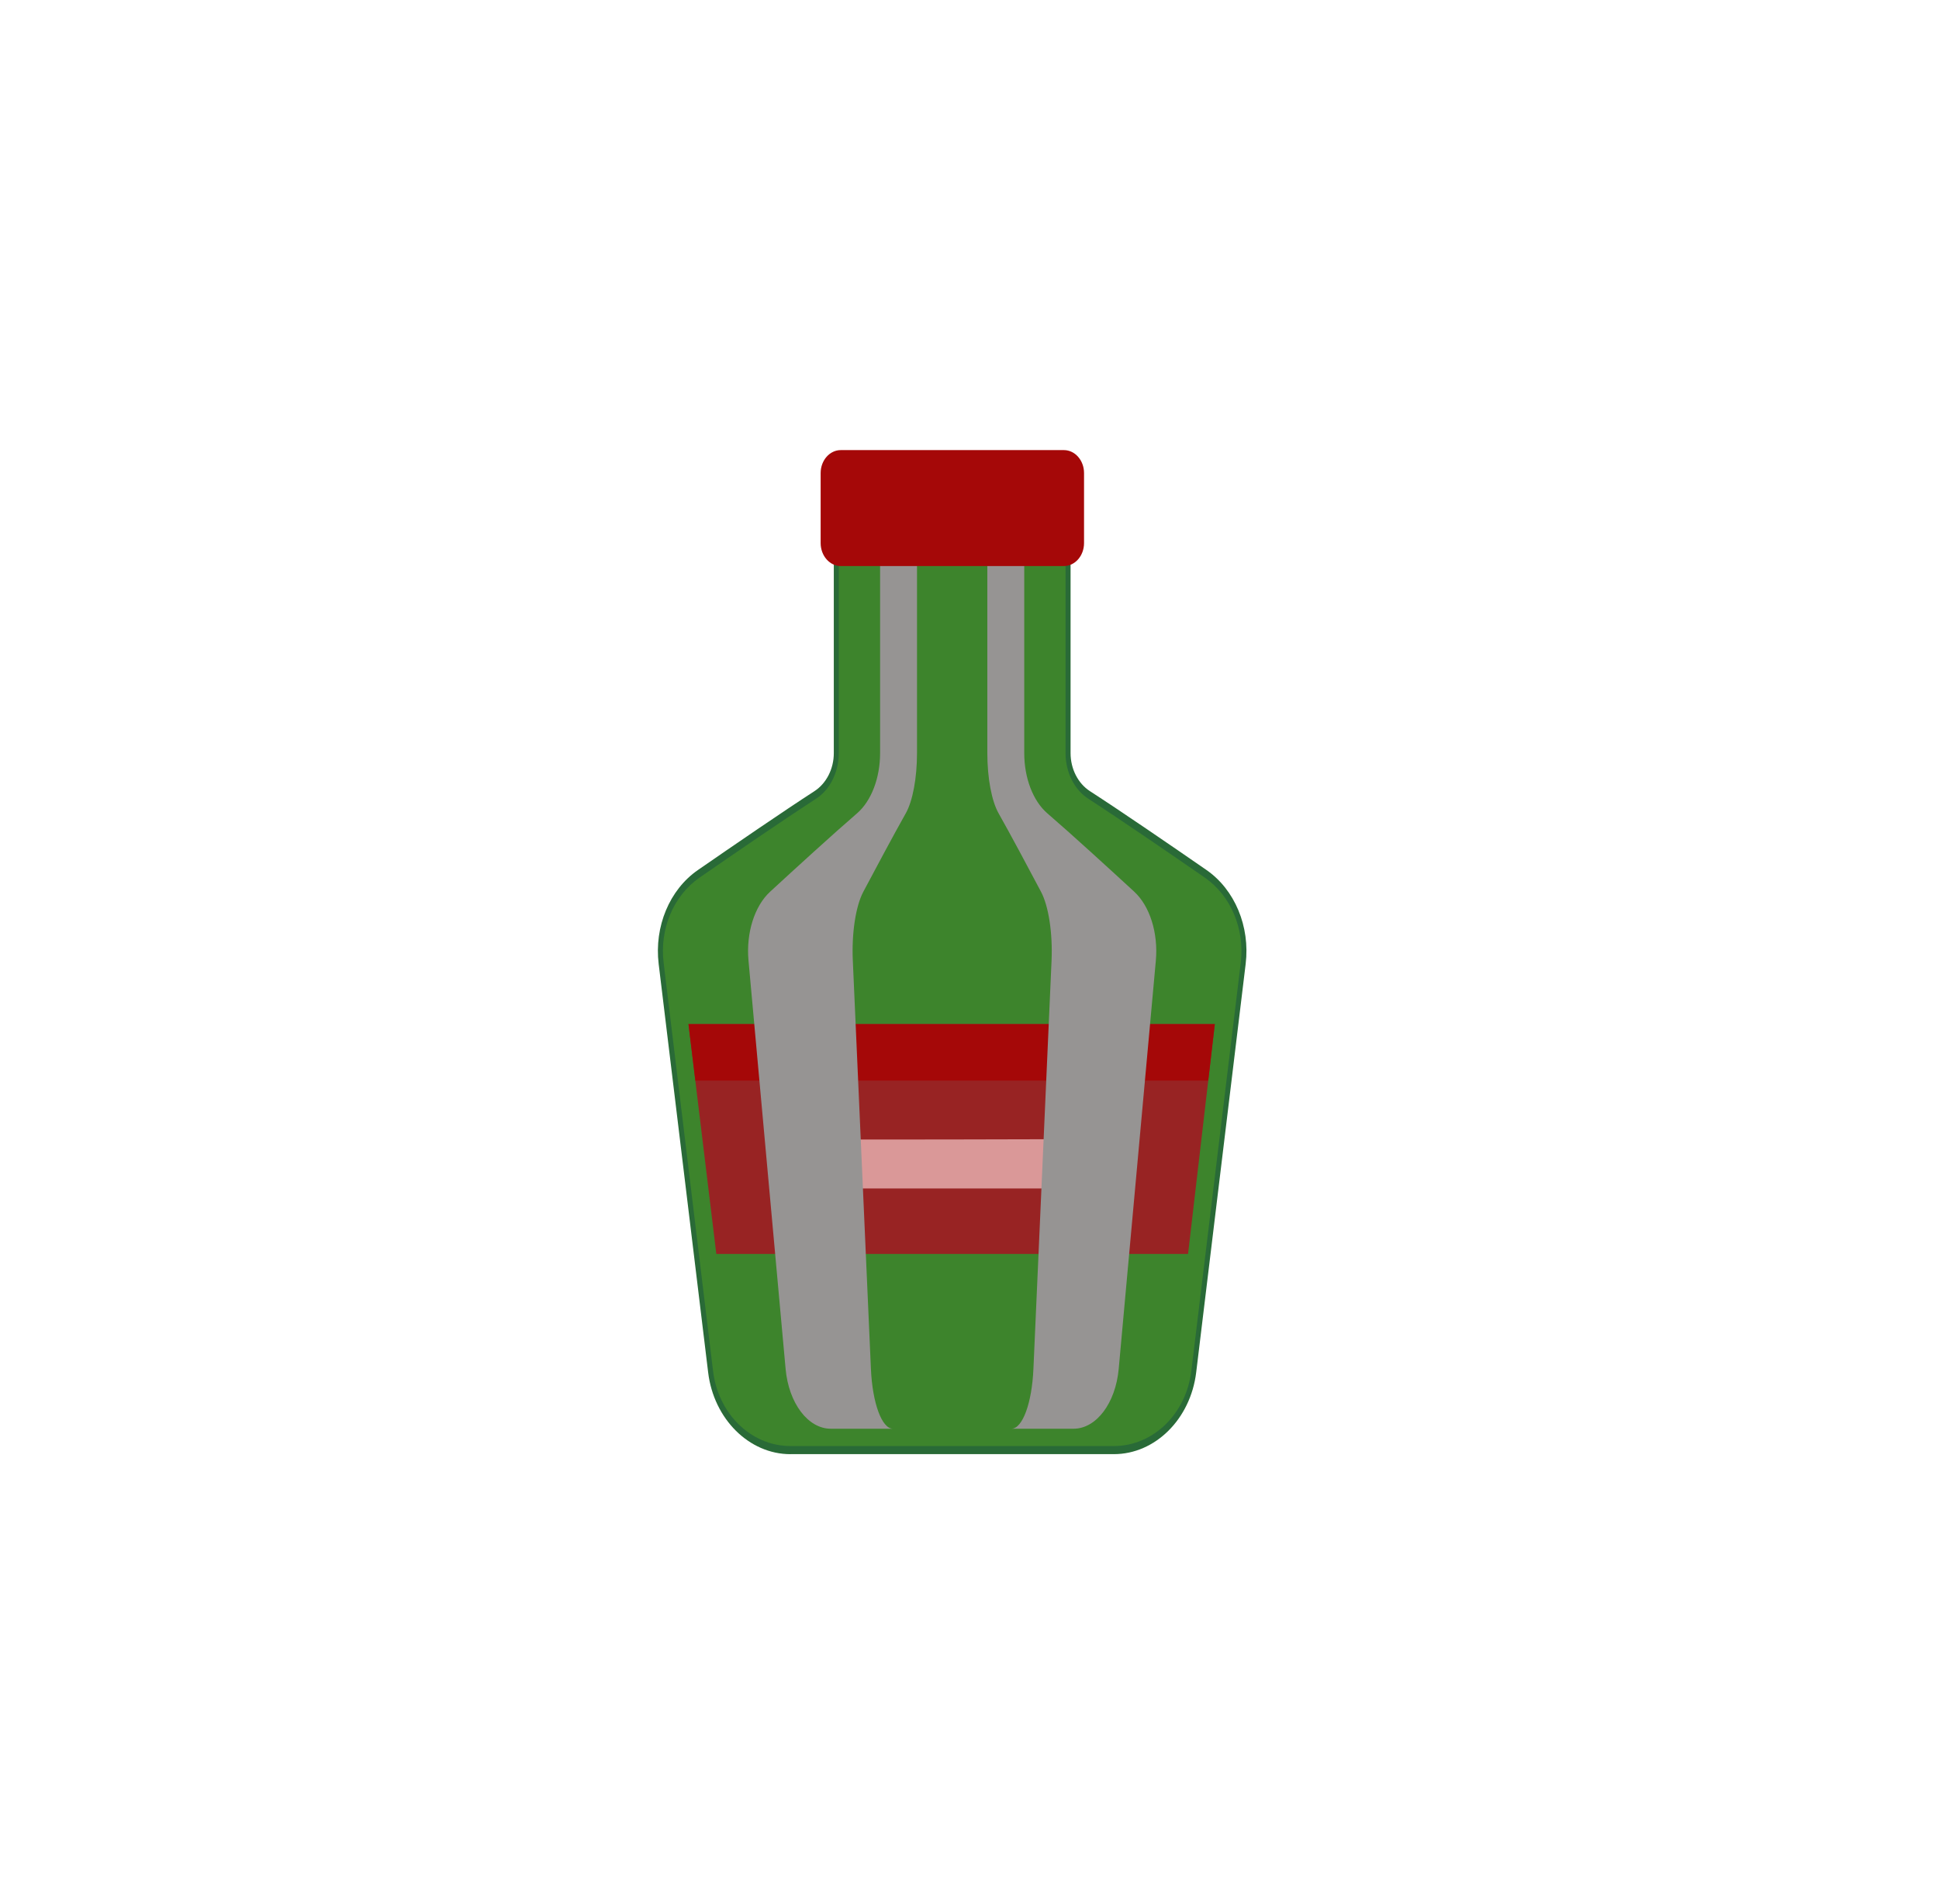 <svg width="56" height="55" viewBox="0 0 56 55" fill="none" xmlns="http://www.w3.org/2000/svg">
<g clip-path="url(#clip0_2010_1747)">
<path d="M22.828 42C21.637 42 20.614 40.985 20.452 39.639L19.023 27.842C18.892 26.759 19.337 25.694 20.157 25.128C21.183 24.419 22.601 23.447 23.521 22.851C23.866 22.627 24.081 22.206 24.081 21.753V15.912C24.081 14.403 25.157 13.175 26.48 13.175H28.52C29.842 13.175 30.919 14.403 30.919 15.912V21.752C30.919 22.206 31.133 22.627 31.478 22.85C32.395 23.443 33.814 24.415 34.843 25.127C35.662 25.694 36.107 26.759 35.976 27.84L34.547 39.638C34.384 40.984 33.363 41.999 32.171 41.999H22.828V42Z" fill="#296A37"/>
<path d="M30.274 21.752V15.912C30.274 14.806 29.489 13.911 28.519 13.911H26.48C25.511 13.911 24.725 14.806 24.725 15.912V21.752C24.725 22.471 24.387 23.134 23.839 23.49C22.91 24.091 21.454 25.09 20.49 25.757C19.891 26.171 19.566 26.95 19.662 27.741L21.09 39.538C21.209 40.527 21.951 41.265 22.827 41.265H32.172C33.047 41.265 33.79 40.527 33.91 39.538L35.338 27.741C35.433 26.95 35.108 26.171 34.509 25.757C33.545 25.09 32.089 24.091 31.16 23.49C30.611 23.134 30.274 22.471 30.274 21.752Z" fill="#3D842C" stroke="#3D842C"/>
<path d="M19.884 29.579H35.085L34.312 36.216H20.688L19.884 29.579Z" fill="#982323"/>
<path d="M20.082 31.211H34.895L35.085 29.579H19.884L20.082 31.211Z" fill="#A50808"/>
<path d="M23.567 32.909C25.307 32.918 29.665 32.906 31.402 32.901C31.786 32.9 32.078 33.291 32.017 33.723V33.731C31.967 34.074 31.707 34.325 31.402 34.325H23.566C23.261 34.325 23.002 34.074 22.953 33.731C22.892 33.3 23.184 32.907 23.568 32.909H23.567Z" fill="#DA9898"/>
<g style="mix-blend-mode:overlay">
<path d="M32.761 25.757C32.037 25.09 30.945 24.091 30.247 23.49C29.835 23.134 29.581 22.471 29.581 21.752V15.912C29.581 14.806 28.992 13.911 28.265 13.911H27.873C28.227 13.911 28.515 14.806 28.515 15.912V21.752C28.515 22.471 28.639 23.134 28.84 23.49C29.18 24.091 29.713 25.09 30.066 25.757C30.285 26.171 30.404 26.95 30.37 27.741L29.846 39.538C29.803 40.527 29.531 41.265 29.21 41.265H31.005C31.662 41.265 32.219 40.527 32.309 39.538L33.382 27.741C33.453 26.95 33.209 26.171 32.76 25.757H32.761Z" fill="#969493"/>
<path d="M25.153 39.538L24.63 27.741C24.594 26.95 24.714 26.171 24.933 25.757C25.287 25.09 25.82 24.091 26.16 23.49C26.36 23.134 26.484 22.471 26.484 21.752V15.912C26.484 14.806 26.772 13.911 27.127 13.911H26.735C26.008 13.911 25.418 14.806 25.418 15.912V21.752C25.418 22.471 25.164 23.134 24.753 23.49C24.056 24.091 22.963 25.09 22.239 25.757C21.79 26.171 21.545 26.95 21.617 27.741L22.689 39.538C22.779 40.527 23.336 41.265 23.993 41.265H25.789C25.469 41.265 25.197 40.527 25.153 39.538Z" fill="#969493"/>
</g>
<path d="M30.726 13H24.282C23.962 13 23.701 13.297 23.701 13.663V15.686C23.701 16.052 23.962 16.349 24.282 16.349H30.726C31.047 16.349 31.308 16.052 31.308 15.686V13.663C31.308 13.297 31.047 13 30.726 13Z" fill="#A50808"/>
</g>
<defs>
<clipPath id="clip0_2010_1747">
<rect width="17" height="29" fill="white" transform="translate(19 13)"/>
</clipPath>
</defs>
</svg>
